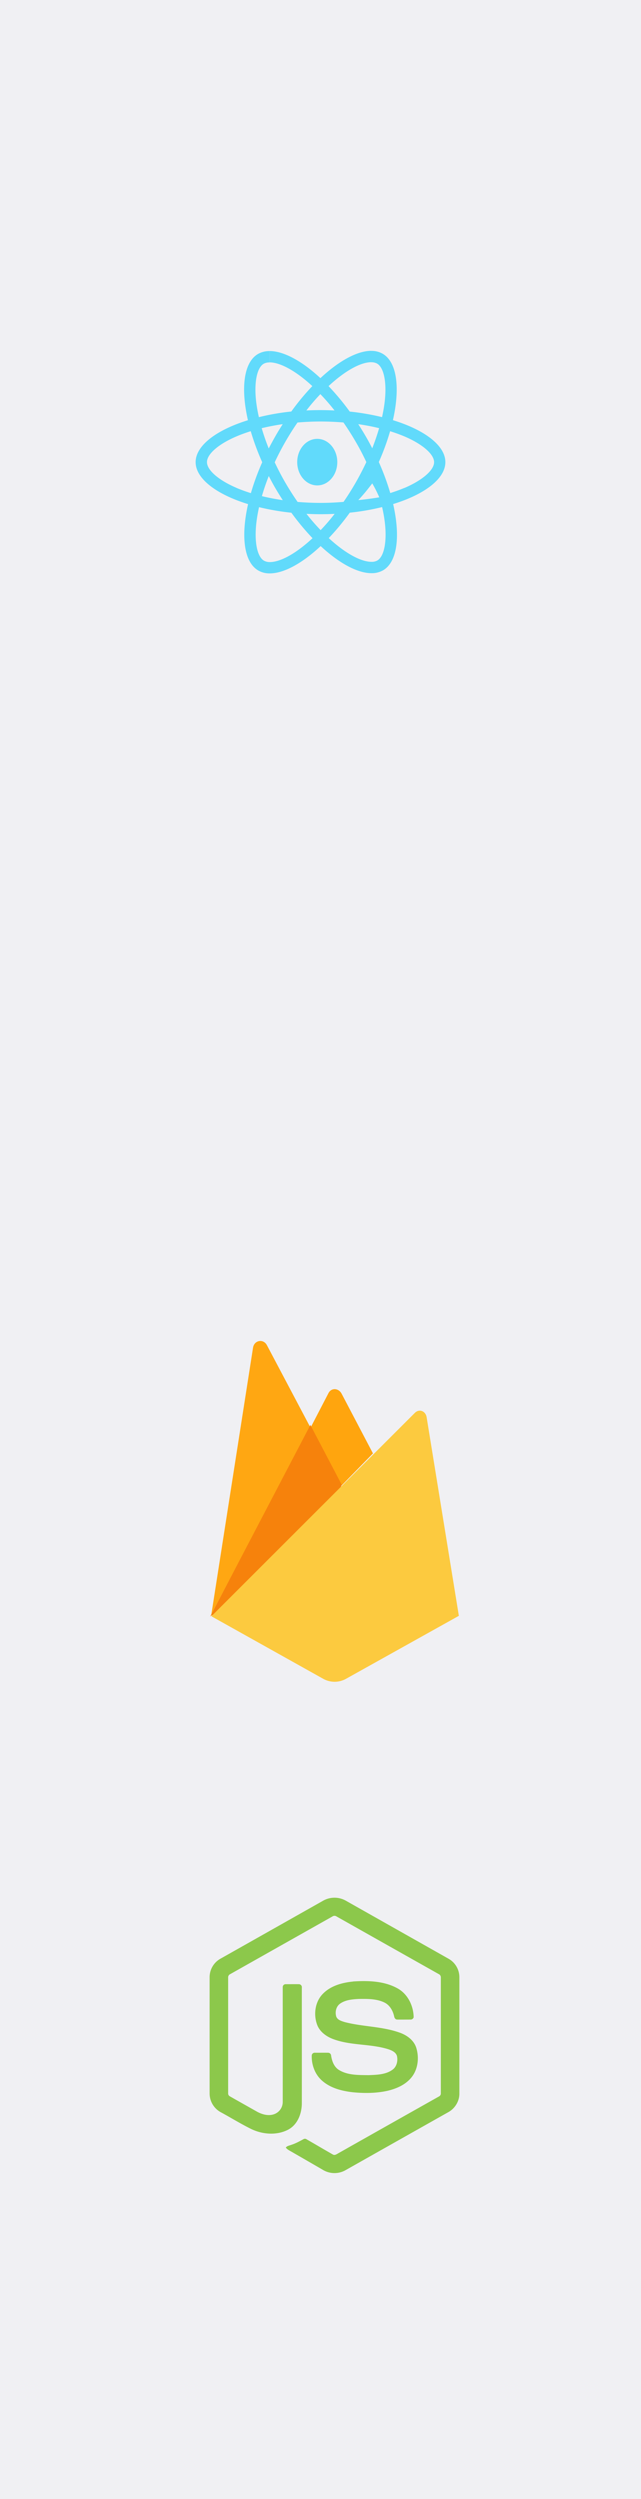 <svg xmlns="http://www.w3.org/2000/svg" viewBox="0 0 770 3000"><defs><style>.cls-1{fill:#f0f0f3;}.cls-2{fill:#61dafb;}.cls-3{fill:#ffa712;}.cls-3,.cls-4{fill-rule:evenodd;}.cls-4{fill:#ffa50e;}.cls-5{fill:#f6820c;}.cls-6{fill:#fcca3f;}.cls-7{fill:#8cc84b;}</style></defs><title>Asset 2</title><g id="Layer_2" data-name="Layer 2"><g id="Layer_1-2" data-name="Layer 1"><rect class="cls-1" width="770" height="3000"/><path class="cls-2" d="M535,554.77c0-19.87-24.89-38.7-63-50.38,8.8-38.89,4.89-69.84-12.36-79.74a26.72,26.72,0,0,0-13.69-3.43v13.64a14.17,14.17,0,0,1,7,1.59c8.31,4.77,11.92,22.93,9.11,46.29-.67,5.75-1.78,11.8-3.12,18a296,296,0,0,0-38.83-6.67,299.52,299.52,0,0,0-25.44-30.57C414.57,445,433.28,434.8,446,434.8V421.16c-16.82,0-38.83,12-61.09,32.78-22.26-20.67-44.27-32.53-61.09-32.53V435c12.66,0,31.43,10.09,51.37,28.5a287.7,287.7,0,0,0-25.26,30.51A285.18,285.18,0,0,0,311,500.78c-1.41-6.12-2.45-12-3.18-17.73-2.87-23.36.67-41.52,8.93-46.36a13.6,13.6,0,0,1,7-1.58V421.47A27.3,27.3,0,0,0,310,424.89c-17.18,9.91-21,40.79-12.17,79.56C259.8,516.19,235,535,235,554.77s24.89,38.71,63,50.39c-8.81,38.89-4.9,69.83,12.35,79.74a26.9,26.9,0,0,0,13.76,3.43c16.81,0,38.83-12,61.09-32.78,22.25,20.67,44.27,32.53,61.08,32.53a27.28,27.28,0,0,0,13.82-3.42c17.19-9.91,21-40.79,12.17-79.56C510.26,593.42,535,574.59,535,554.77ZM455.41,514c-2.26,7.89-5.07,16-8.25,24.15-2.51-4.89-5.14-9.78-8-14.67s-5.81-9.67-8.81-14.31C439,510.44,447.4,512,455.41,514Zm-28,65.12c-4.77,8.26-9.66,16.08-14.74,23.36-9.11.8-18.34,1.22-27.64,1.22s-18.47-.42-27.52-1.16c-5.07-7.27-10-15-14.8-23.23-4.64-8-8.86-16.15-12.71-24.34,3.79-8.2,8.07-16.39,12.65-24.4,4.77-8.26,9.67-16.08,14.74-23.36,9.11-.79,18.35-1.22,27.64-1.22s18.47.43,27.52,1.16c5.07,7.28,10,15,14.8,23.24q7,12,12.72,24.33c-3.86,8.2-8.08,16.39-12.66,24.4Zm19.75,1.14A148.78,148.78,0,0,1,455.6,597c-8,1.35-16.45,2.49-25.2,3.37,3-3.24,6-6.57,8.81-10s5.44-6.79,8-10.16Zm-62,56.16a253.45,253.45,0,0,1-17-19.57c5.51.25,11.13.43,16.82.43s11.43-.12,17-.43A236.29,236.29,0,0,1,385.15,636.41Zm-45.49-36c-8.69-1.28-17.06-2.87-25.07-4.83,2.26-7.89,5.07-16,8.25-24.15,2.51,4.89,5.14,9.78,8,14.67S336.66,595.75,339.66,600.39Zm45.19-127.25a253.45,253.45,0,0,1,17,19.57c-5.51-.25-11.13-.43-16.82-.43s-11.43.12-17,.43A236.29,236.29,0,0,1,384.85,473.14Zm-45.25,36c-3,4.71-6,9.54-8.81,14.49s-5.44,9.78-8,14.68c-3.3-8.2-6.11-16.39-8.44-24.34,8-1.9,16.45-3.55,25.2-4.83Zm-55.34,76.56c-21.65-9.24-35.65-21.34-35.65-31s14-21.76,35.65-30.94c5.25-2.26,11-4.28,16.93-6.17A295.75,295.75,0,0,0,315,554.9,289.91,289.91,0,0,0,301.38,592c-6.06-1.89-11.8-4-17.12-6.23Zm32.89,87.38c-8.31-4.77-11.92-22.93-9.11-46.29.68-5.75,1.78-11.8,3.12-18A296,296,0,0,0,350,615.5a299.52,299.52,0,0,0,25.44,30.57c-19.93,18.53-38.65,28.68-51.37,28.68a14.6,14.6,0,0,1-6.91-1.65ZM462.2,626.5c2.88,23.36-.67,41.52-8.93,46.35a13.51,13.51,0,0,1-7,1.59c-12.66,0-31.43-10.09-51.36-28.49a288.88,288.88,0,0,0,25.25-30.51A285.18,285.18,0,0,0,459,608.71,169.52,169.52,0,0,1,462.2,626.5Zm23.54-40.78c-5.26,2.26-11,4.28-16.93,6.17a295.75,295.75,0,0,0-13.76-37.24,289.91,289.91,0,0,0,13.57-37c6.06,1.89,11.8,4,17.18,6.23,21.65,9.24,35.66,21.34,35.66,30.94s-14.07,21.77-35.72,31Z"/><ellipse class="cls-2" cx="381.1" cy="554.77" rx="24.08" ry="27.95"/><path id="a" class="cls-3" d="M253.9,1938l1.88-3.67,116.71-221.45-51.86-98.05c-4.31-8.09-15.26-6-16.67,3Z"/><path id="c" class="cls-4" d="M410.32,1783.28,448,1744.73l-37.63-71.66c-3.57-6.8-12.26-7.51-15.79-.69l-20.8,40.06-.62,2Z"/><path class="cls-5" d="M252.43,1940.71l1.13-1.14,4.1-1.67,150.92-150.35,1.91-5.21-37.65-71.74Z"/><path class="cls-6" d="M551.2,1939.72l-38.7-238.38c-1.21-7.46-8.88-10.55-14.22-5.2l-244.34,244.1,134.31,75.07a28.14,28.14,0,0,0,27.41,0l135.54-75.6Z"/><path class="cls-7" d="M388.28,2281.63a27.68,27.68,0,0,1,27.06,0q61.82,34.92,123.62,69.82a25.47,25.47,0,0,1,12.86,21.92v140.07c0,9.3-5.64,18.13-13.82,22.4q-61.61,34.72-123.17,69.49a27,27,0,0,1-27.37-.76q-18.46-10.71-37-21.37c-2.51-1.5-5.35-2.7-7.13-5.14,1.57-2.12,4.38-2.38,6.66-3.3,5.14-1.64,9.86-4.26,14.59-6.81a3.41,3.41,0,0,1,3.79.23c10.53,6,21,12.25,31.53,18.23,2.25,1.3,4.53-.43,6.46-1.5q60.45-34.17,121-68.25a4,4,0,0,0,2.19-3.94q0-69.31,0-138.64a4.35,4.35,0,0,0-2.58-4.32q-61.39-34.56-122.75-69.18a4.26,4.26,0,0,0-4.82,0q-61.38,34.59-122.74,69.21a4.28,4.28,0,0,0-2.59,4.3v138.64a3.91,3.91,0,0,0,2.22,3.89c10.92,6.2,21.85,12.34,32.78,18.51,6.16,3.32,13.71,5.29,20.5,2.75a15.55,15.55,0,0,0,10.06-14.61c.06-45.94,0-91.88,0-137.82a3.47,3.47,0,0,1,3.77-3.53c5.25,0,10.5-.07,15.75,0a3.62,3.62,0,0,1,3.42,4.2c0,46.23.06,92.46,0,138.69,0,12.32-5,25.72-16.44,31.75-14,7.27-31.4,5.73-45.27-1.24-12-6-23.46-13.07-35.26-19.49a25.67,25.67,0,0,1-13.8-22.4V2373.37a25.48,25.48,0,0,1,13.29-22.2Q326.7,2316.42,388.28,2281.63Z"/><path class="cls-7" d="M424.1,2378.66c17.91-1.16,37.08-.69,53.2,8.14,12.48,6.76,19.39,20.95,19.61,34.81a3.76,3.76,0,0,1-4.08,2.77c-5.2,0-10.4.07-15.59,0-2.21.08-3.49-1.95-3.77-3.9-1.49-6.63-5.11-13.2-11.35-16.4-9.58-4.8-20.69-4.56-31.14-4.46-7.63.41-15.83,1.07-22.3,5.55-5,3.4-6.47,10.26-4.7,15.79,1.67,4,6.25,5.24,10,6.42,21.58,5.65,44.45,5.09,65.62,12.51,8.77,3,17.34,8.92,20.34,18.1,3.93,12.3,2.21,27-6.55,36.87-7.09,8.13-17.43,12.55-27.74,15-13.71,3.06-27.94,3.14-41.87,1.78-13.09-1.49-26.72-4.93-36.83-13.86-8.64-7.5-12.87-19.2-12.45-30.49a3.51,3.51,0,0,1,3.83-3.08c5.23,0,10.46-.05,15.7,0a3.67,3.67,0,0,1,3.74,3.63c1,6.32,3.34,12.95,8.85,16.7,10.64,6.86,24,6.39,36.16,6.58,10.09-.45,21.41-.58,29.64-7.25,4.35-3.8,5.63-10.17,4.46-15.64-1.27-4.62-6.11-6.78-10.26-8.18-21.3-6.74-44.43-4.3-65.53-11.92-8.56-3-16.85-8.75-20.14-17.55-4.59-12.46-2.49-27.86,7.18-37.4,9.43-9.49,23-13.15,36-14.45Z"/></g></g></svg>